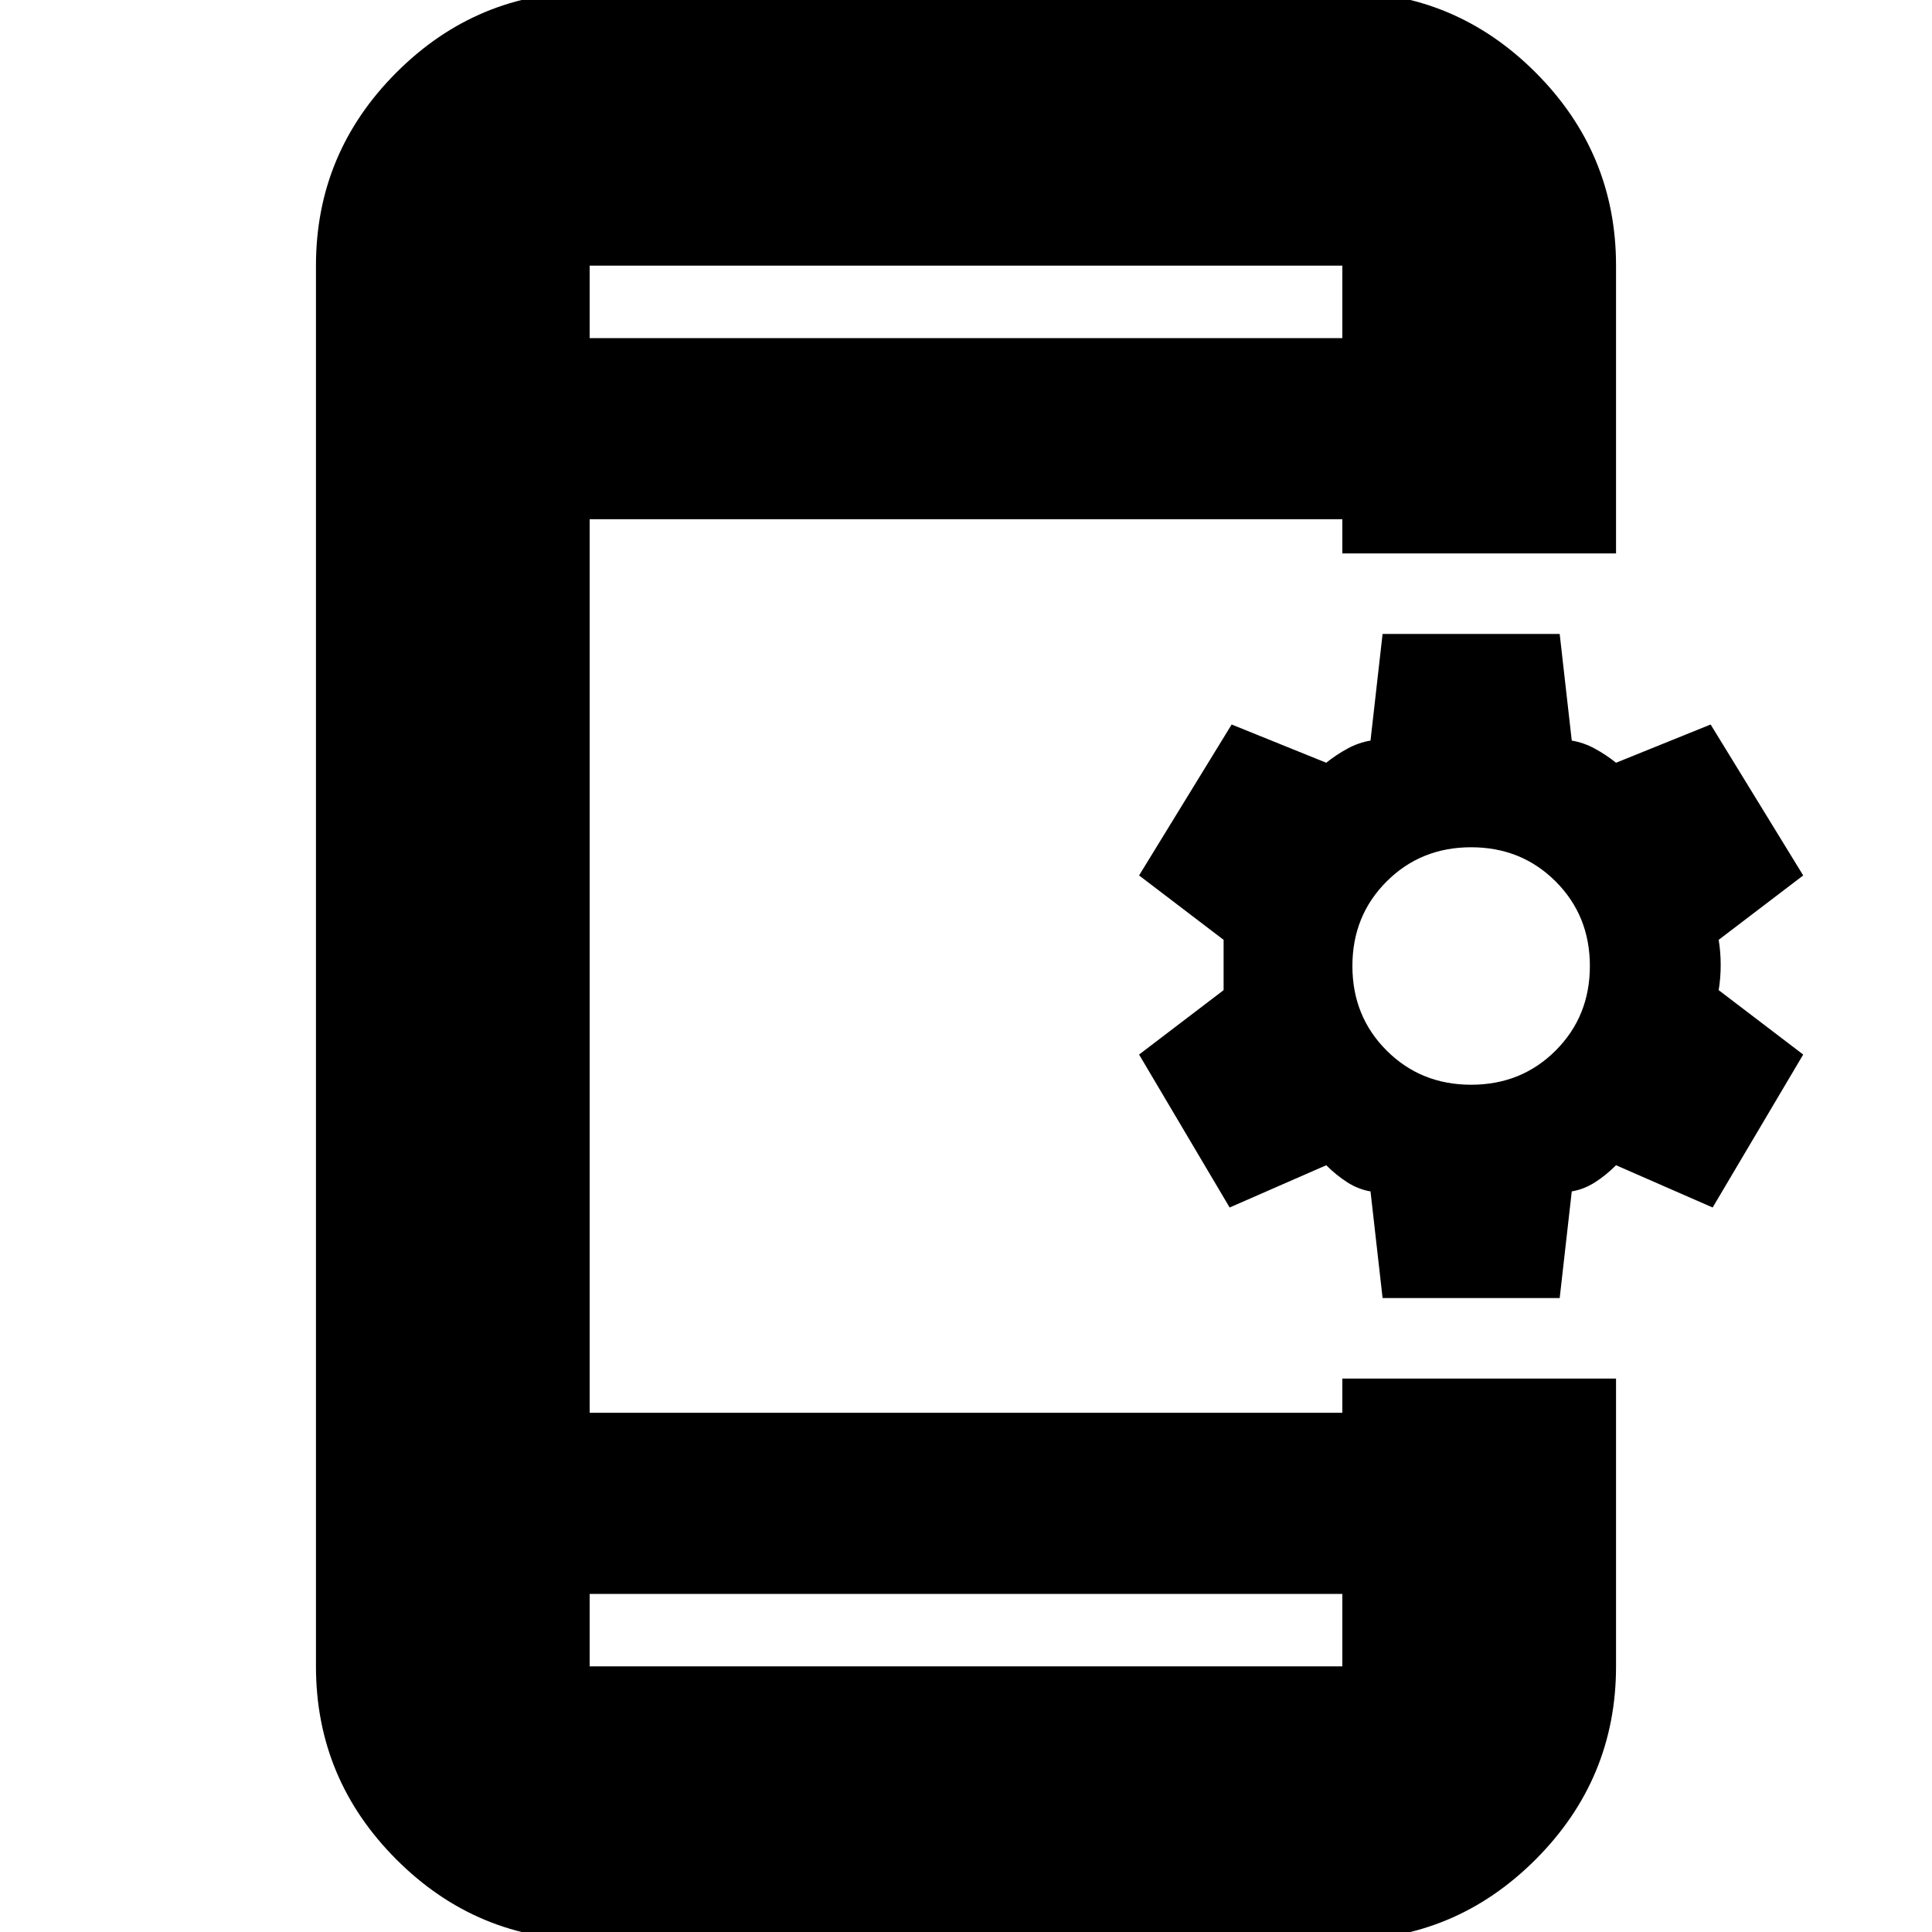 <svg xmlns="http://www.w3.org/2000/svg" height="24" width="24"><path d="m17.175 16.125-.15-1.325q-.15-.025-.287-.112-.138-.088-.263-.213l-1.2.525-1.125-1.9 1.05-.8v-.625l-1.05-.8L15.3 9l1.175.475q.125-.1.263-.175.137-.075.287-.1l.15-1.325h2.2l.15 1.325q.15.025.287.1.138.075.263.175L21.25 9l1.15 1.875-1.05.8q.025.15.025.312 0 .163-.025.313l1.05.8-1.125 1.9-1.2-.525q-.125.125-.263.213-.137.087-.287.112l-.15 1.325Zm1.1-2.65q.625 0 1.05-.425.425-.425.425-1.05t-.425-1.05q-.425-.425-1.05-.425t-1.05.425q-.425.425-.425 1.05t.425 1.05q.425.425 1.05.425ZM7.325 24.1q-1.4 0-2.4-1t-1-2.4V3.3q0-1.4 1-2.4t2.4-1h9.35q1.4 0 2.4 1t1 2.4v3.575h-3.4V6.45h-9.35v11.1h9.35v-.425h3.4V20.7q0 1.4-1 2.4t-2.4 1Zm0-4.3v.9h9.35v-.9Zm0-15.6h9.35v-.9h-9.35Zm0-.9v.9-.9Zm0 17.4v-.9.9Z"/></svg>